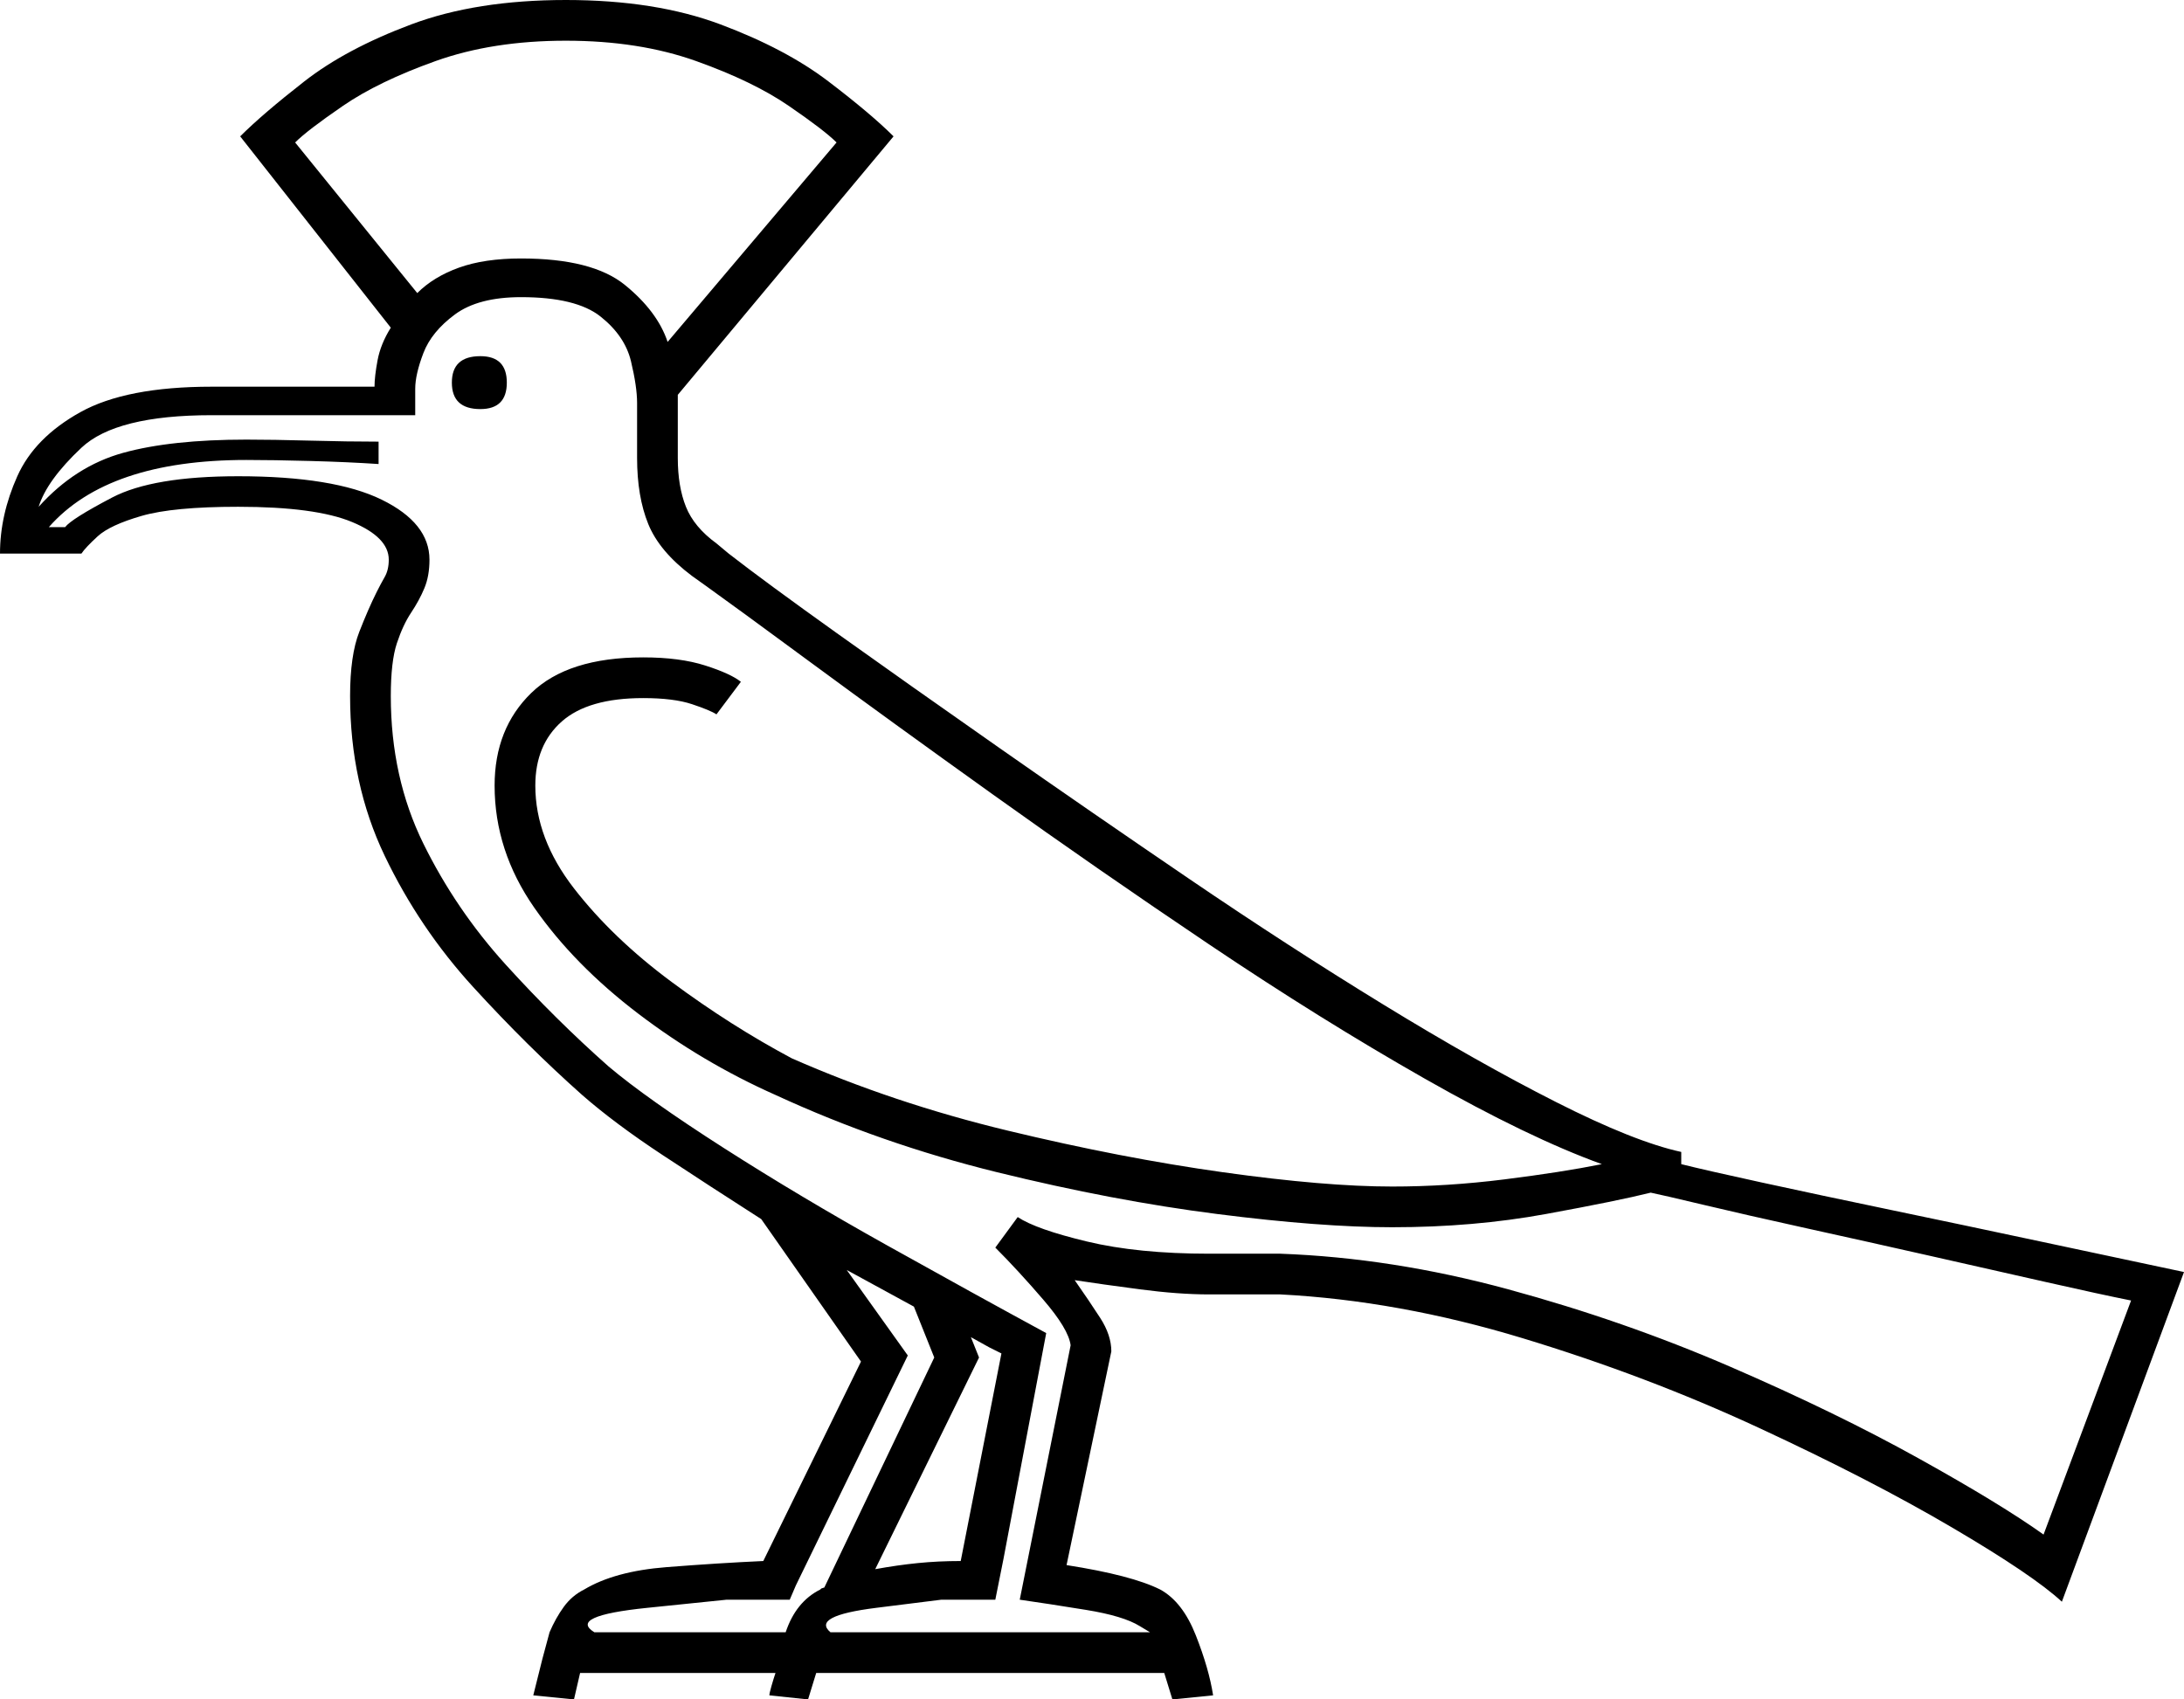 <svg xmlns="http://www.w3.org/2000/svg" viewBox="-10 0 1073 835"><path d="M272 835l-20-2 4.5-18 3.5-13q3-7 7-12.5t10-8.5q15-9 40.5-11t47.5-3l48-98-49-70q-25-16-48.5-31.5T276 538q-27-24-53.5-53T179 420.5Q162 385 162 342q0-20 4.5-31.5T175 291q2-4 4-7.5t2-8.5q0-11-18-18.5t-56-7.5q-32 0-47.5 4.5t-21.5 10q-6 5.5-8 8.5h-40q0-19 8.5-38t31-31.5Q52 190 94 190h80q0-5 1.5-13t6.5-16l-74-94q11-11 31.5-27T192 12q32-12 76-12t76 12q32 12 53 28t32 27L323 194v31q0 14 4 24t15 18l6 5q18 14 53 39t80 56.5q45 31.5 93.5 64.5t95 61.5q46.5 28.5 85 48T816 566v6q12 3 39.5 9t63.5 13.5q36 7.5 73.5 15.5t70.5 15l-60 162q-14-13-54-36.5t-95-49q-55-25.5-116-44T619 636h-35q-15 0-34-2.5t-32-4.5q7 10 12.5 18.5T536 664l-22 105q32 5 46 12 11 6 17.5 22.5T586 833l-20 2-4-13H391l-4 13-19-2q0-1 1-4.5t2-6.5h-96zm46-667l83-98q-6-6-23.5-18T332 30q-28-10-64-10t-64 10q-28 10-45.5 22T135 70l60 74q8-8 20.5-12.5T246 127q35 0 51 13t21 28zm80 634h157l-5-3q-8-5-26.5-8t-32.5-5l25-125q-1-8-13.5-22.5T479 613l11-15q9 6 34 12t60 6h35q55 2 112 17.5t109 38q52 22.5 92.5 45T994 754l43-115q-15-3-41.5-9T938 617q-31-7-60.5-13.5T827 592q-21-5-26-6-16 4-51.5 10.5T674 603q-35 0-86-6.5T480 576q-57-14-109-38-36-16-67.5-40t-51-52Q233 418 233 386q0-28 18-45.5t55-17.5q18 0 30.5 4t17.5 8l-12 16q-3-2-12-5t-24-3q-27 0-40 11.5T253 386q0 26 19 50.5t48 46q29 21.5 59 37.5 50 22 106 35.5T591 576q50 7 83 7 27 0 55-3.5t48-7.5q-36-13-87-42t-106-66q-55-37-106-73.5T389 326q-38-28-52-38l-7-5q-16-12-21.5-25.5T303 225v-27q0-8-3-20.5t-15-22q-12-9.5-39-9.5-21 0-32.5 8.5t-15.5 19q-4 10.5-4 17.5v13H94q-47 0-64 16T9 249q18-20 41.5-26.5T111 216q13 0 31.5.5t33.5.5v11q-15-1-33.5-1.5T111 226q-68 0-97 33h8q3-4 23-14.5t62-10.5q47 0 70.5 11.5T201 275q0 8-2.5 14t-6.5 12q-4 6-7 15t-3 26q0 40 16 72.5t40.5 59.5q24.5 27 50.5 50 19 16 56.5 40t80.5 48q43 24 78 43l-21 111-4 20h-26.5l-32 4q-32 4-22.5 12zM226 201q-14 0-14-13t14-13q13 0 13 13t-13 13zm56 601h94q5-15 17-21l.5-.5 1.5-.5 54-113-10-25-33-18 30 42-55 113-3 7h-31l-39 4q-39 4-26 12zm138-31q11-2 21-3t21-1l20-102-6-3-9-5 4 10z" fill="currentColor"/></svg>